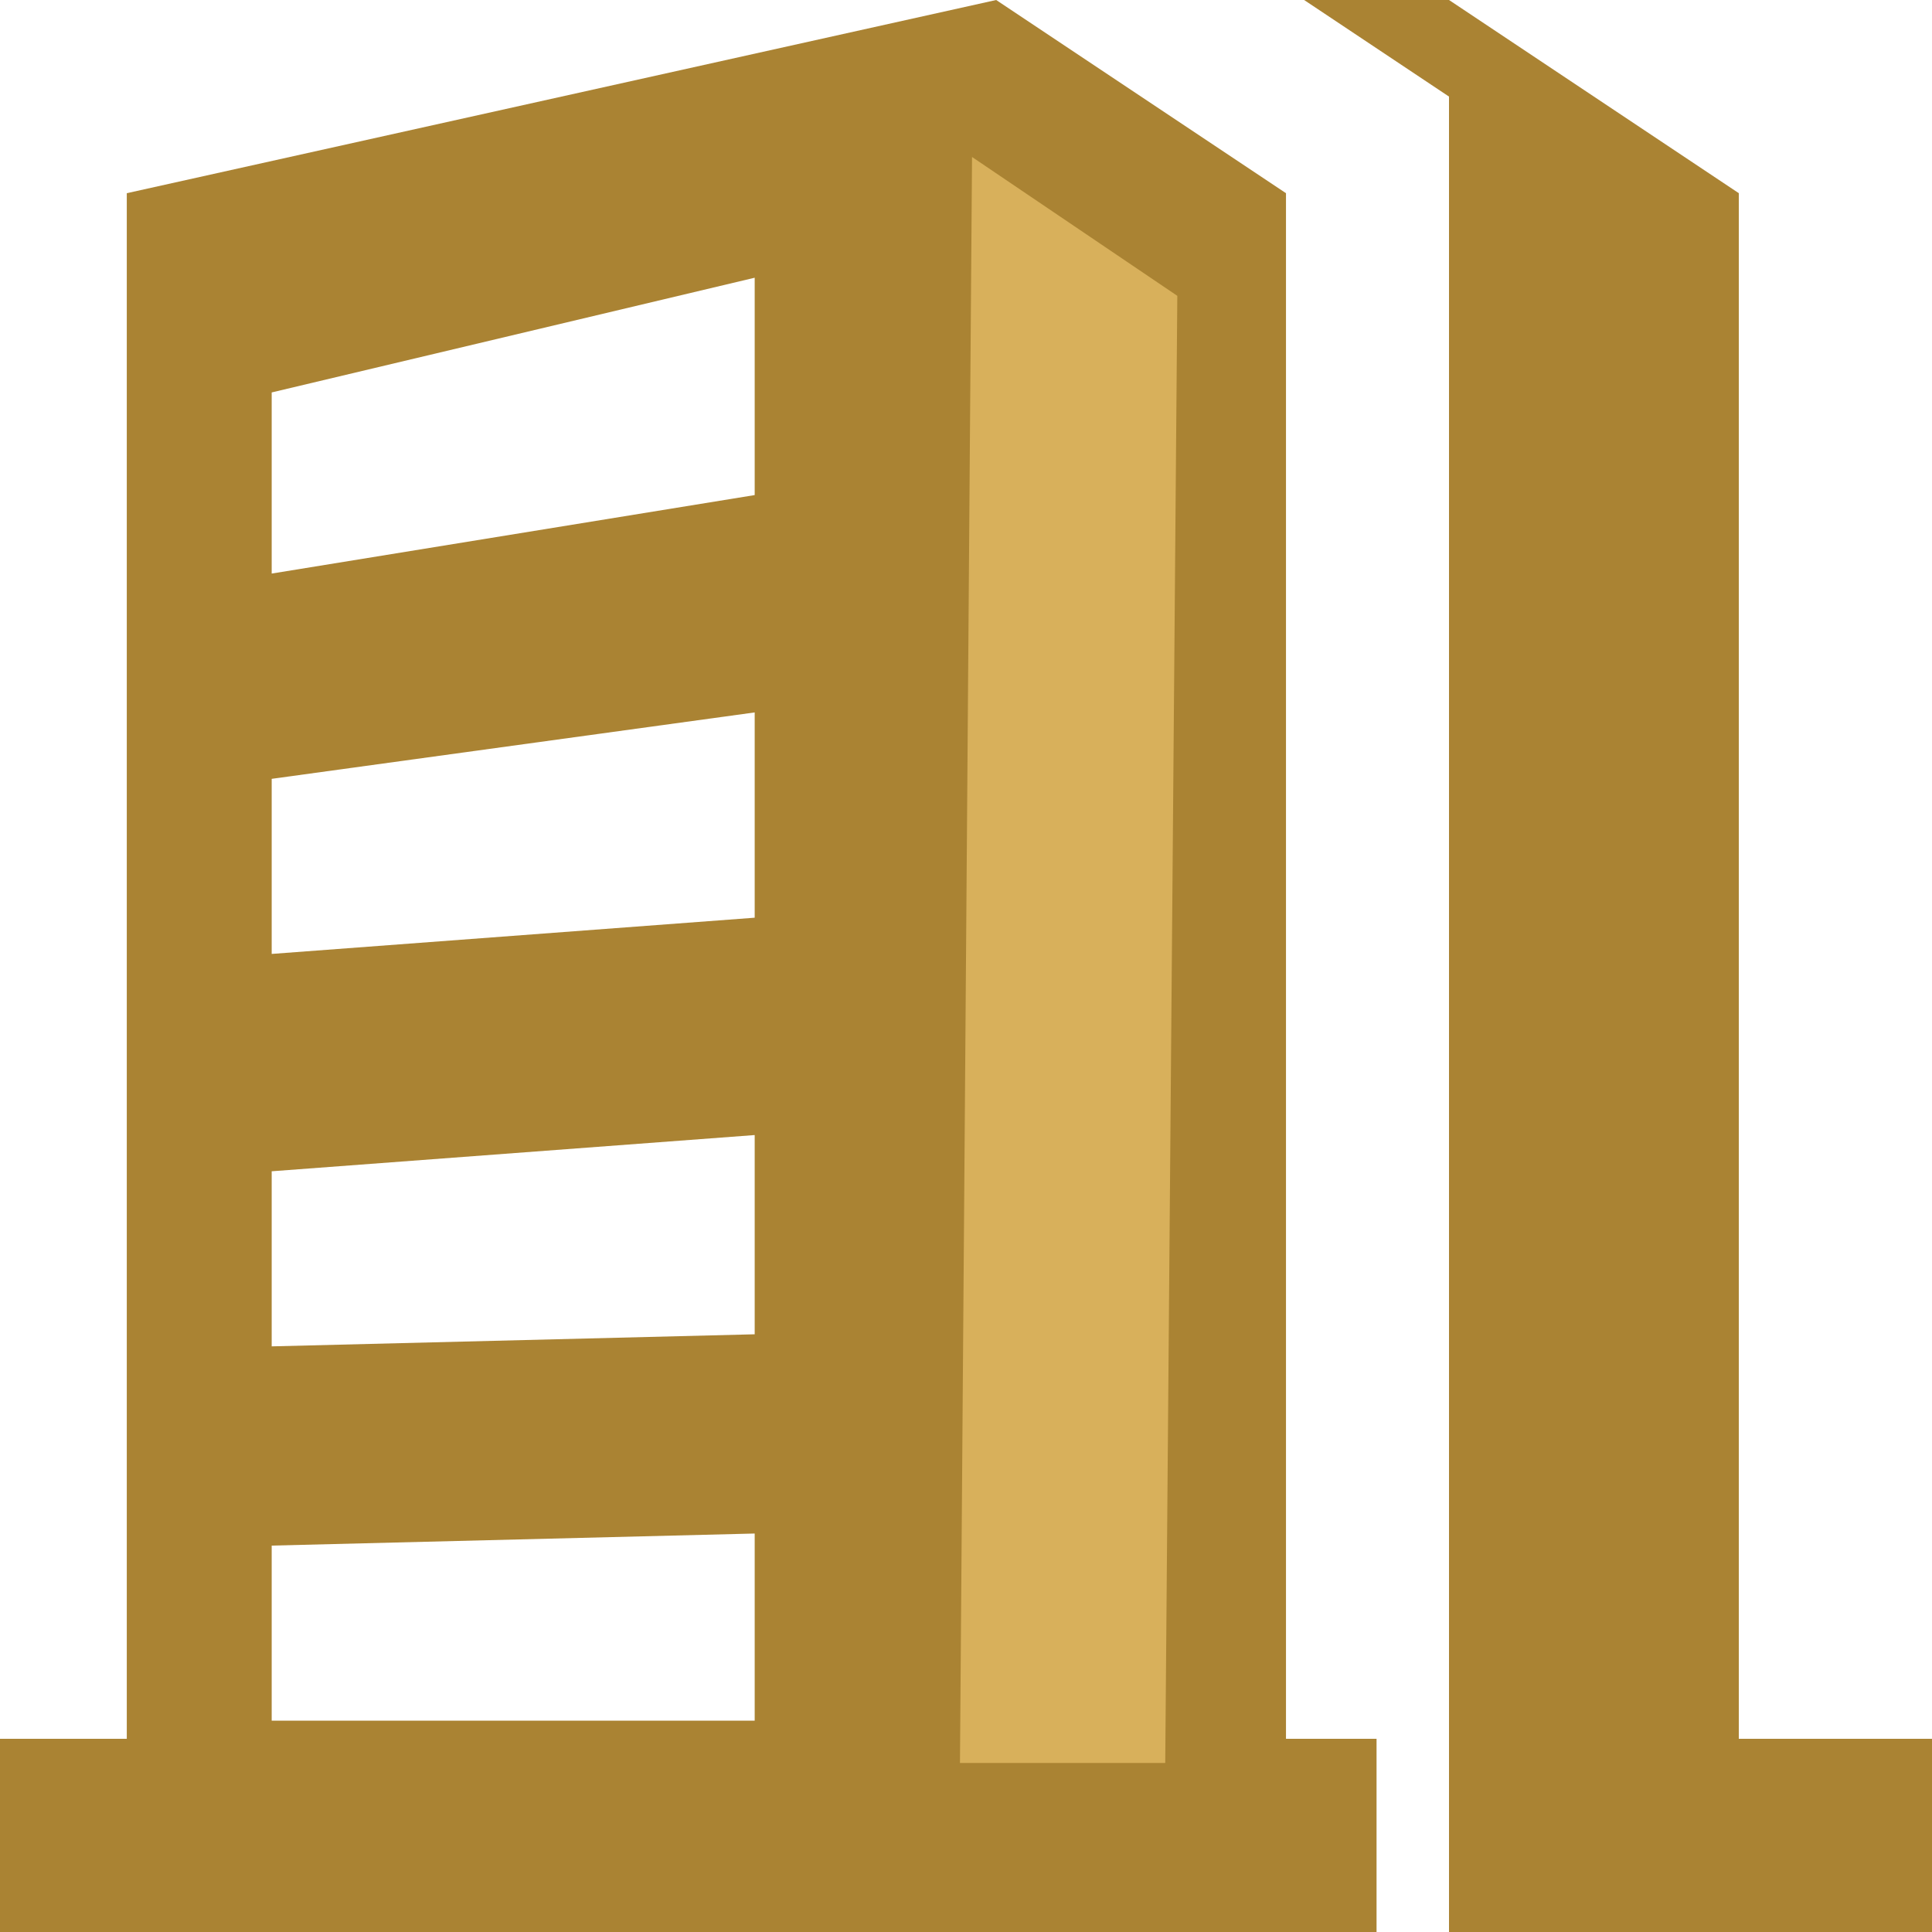 <?xml version="1.0" encoding="utf-8"?>
<!-- Generator: Adobe Illustrator 19.0.0, SVG Export Plug-In . SVG Version: 6.00 Build 0)  -->
<svg version="1.1" id="图层_1" xmlns="http://www.w3.org/2000/svg" xmlns:xlink="http://www.w3.org/1999/xlink" x="0px" y="0px"
	 viewBox="-281 404.9 32 32" style="enable-background:new -281 404.9 32 32;" xml:space="preserve" width="50" height="50">
<style type="text/css">
	.st0{fill:#AA8333;}
	.st1{fill:#D8B05B;}
</style>
<g id="图层_2">
</g>
<path class="st0" d="M-278.9,408.1v28.8h19.2v-28.8l-4.8-3.2L-278.9,408.1z M-268.5,433.4h-8v-2.9l8-0.2V433.4z M-268.5,427l-8,0.2
	v-2.9l8-0.6V427z M-268.5,420.1l-8,0.6v-2.9l8-1.1V420.1z M-268.5,413.1l-8,1.3v-3l8-1.9V413.1z M-252.2,433.7v-25.6l-4.8-3.2h-2.4
	l2.4,1.6v30.4h8v-3.2H-252.2L-252.2,433.7z"/>
<rect x="-281" y="433.7" class="st0" width="22.8" height="3.2"/>
<polygon class="st1" points="-261.7,434.1 -265.1,434.1 -264.9,407.5 -261.5,409.8 "/>
</svg>
